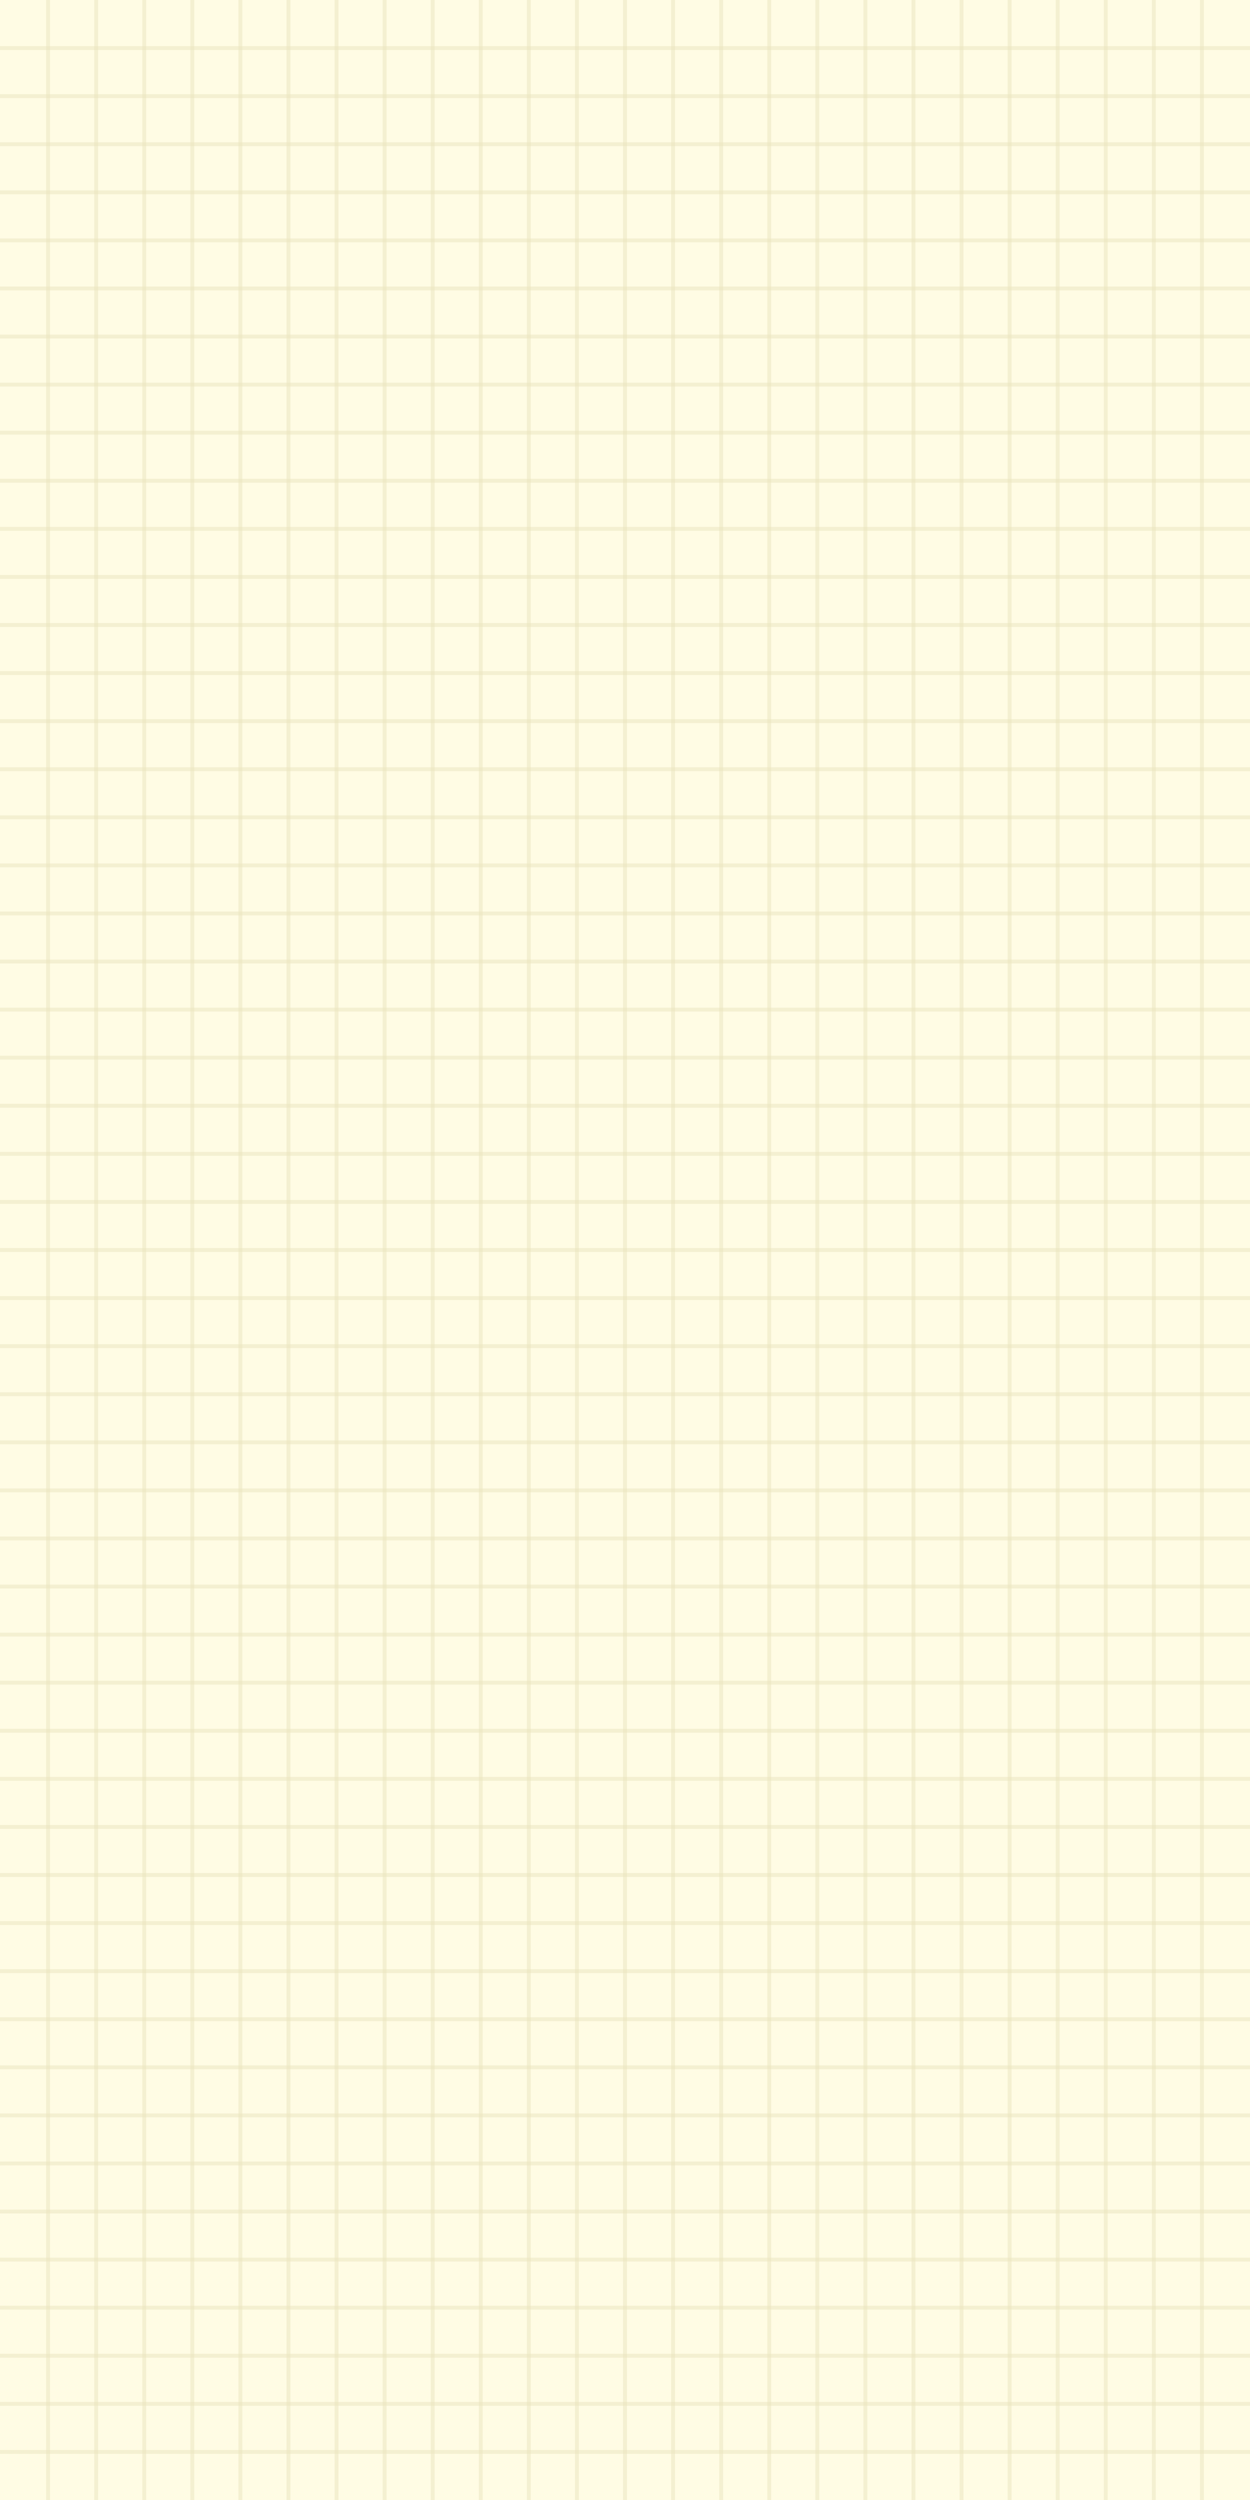 <svg id="그룹_547" data-name="그룹 547" xmlns="http://www.w3.org/2000/svg" xmlns:xlink="http://www.w3.org/1999/xlink" width="960" height="1920" viewBox="0 0 960 1920">
    <defs>
        <clipPath id="clip-path">
            <rect id="사각형_187" data-name="사각형 187" width="960" height="1920" fill="none"/>
        </clipPath>
        <clipPath id="clip-path-3">
            <rect id="사각형_110" data-name="사각형 110" width="3" height="1920" transform="translate(35.423)" fill="none"/>
        </clipPath>
        <clipPath id="clip-path-4">
            <rect id="사각형_111" data-name="사각형 111" width="3" height="1920" transform="translate(109.269)" fill="none"/>
        </clipPath>
        <clipPath id="clip-path-5">
            <rect id="사각형_112" data-name="사각형 112" width="3" height="1920" transform="translate(72.346)" fill="none"/>
        </clipPath>
        <clipPath id="clip-path-6">
            <rect id="사각형_113" data-name="사각형 113" width="3" height="1920" transform="translate(183.115)" fill="none"/>
        </clipPath>
        <clipPath id="clip-path-7">
            <rect id="사각형_114" data-name="사각형 114" width="3" height="1920" transform="translate(146.192)" fill="none"/>
        </clipPath>
        <clipPath id="clip-path-8">
            <rect id="사각형_115" data-name="사각형 115" width="3" height="1920" transform="translate(256.961)" fill="none"/>
        </clipPath>
        <clipPath id="clip-path-9">
            <rect id="사각형_116" data-name="사각형 116" width="3" height="1920" transform="translate(220.038)" fill="none"/>
        </clipPath>
        <clipPath id="clip-path-10">
            <rect id="사각형_117" data-name="사각형 117" width="3" height="1920" transform="translate(330.807)" fill="none"/>
        </clipPath>
        <clipPath id="clip-path-11">
            <rect id="사각형_118" data-name="사각형 118" width="3" height="1920" transform="translate(293.884)" fill="none"/>
        </clipPath>
        <clipPath id="clip-path-12">
            <rect id="사각형_119" data-name="사각형 119" width="3" height="1920" transform="translate(404.654)" fill="none"/>
        </clipPath>
        <clipPath id="clip-path-13">
            <rect id="사각형_120" data-name="사각형 120" width="3" height="1920" transform="translate(367.731)" fill="none"/>
        </clipPath>
        <clipPath id="clip-path-14">
            <rect id="사각형_121" data-name="사각형 121" width="3" height="1920" transform="translate(478.5)" fill="none"/>
        </clipPath>
        <clipPath id="clip-path-15">
            <rect id="사각형_122" data-name="사각형 122" width="3" height="1920" transform="translate(441.577)" fill="none"/>
        </clipPath>
        <clipPath id="clip-path-16">
            <rect id="사각형_123" data-name="사각형 123" width="3" height="1920" transform="translate(552.346)" fill="none"/>
        </clipPath>
        <clipPath id="clip-path-17">
            <rect id="사각형_124" data-name="사각형 124" width="3" height="1920" transform="translate(515.423)" fill="none"/>
        </clipPath>
        <clipPath id="clip-path-18">
            <rect id="사각형_125" data-name="사각형 125" width="3" height="1920" transform="translate(626.192)" fill="none"/>
        </clipPath>
        <clipPath id="clip-path-19">
            <rect id="사각형_126" data-name="사각형 126" width="3" height="1920" transform="translate(589.269)" fill="none"/>
        </clipPath>
        <clipPath id="clip-path-20">
            <rect id="사각형_127" data-name="사각형 127" width="3" height="1920" transform="translate(700.038)" fill="none"/>
        </clipPath>
        <clipPath id="clip-path-21">
            <rect id="사각형_128" data-name="사각형 128" width="3" height="1920" transform="translate(663.115)" fill="none"/>
        </clipPath>
        <clipPath id="clip-path-22">
            <rect id="사각형_129" data-name="사각형 129" width="3" height="1920" transform="translate(773.884)" fill="none"/>
        </clipPath>
        <clipPath id="clip-path-23">
            <rect id="사각형_130" data-name="사각형 130" width="3" height="1920" transform="translate(736.961)" fill="none"/>
        </clipPath>
        <clipPath id="clip-path-24">
            <rect id="사각형_131" data-name="사각형 131" width="3" height="1920" transform="translate(847.731)" fill="none"/>
        </clipPath>
        <clipPath id="clip-path-25">
            <rect id="사각형_132" data-name="사각형 132" width="3" height="1920" transform="translate(810.807)" fill="none"/>
        </clipPath>
        <clipPath id="clip-path-26">
            <rect id="사각형_133" data-name="사각형 133" width="3" height="1920" transform="translate(884.654)" fill="none"/>
        </clipPath>
        <clipPath id="clip-path-27">
            <rect id="사각형_134" data-name="사각형 134" width="3" height="1920" transform="translate(921.577)" fill="none"/>
        </clipPath>
        <clipPath id="clip-path-28">
            <rect id="사각형_135" data-name="사각형 135" width="960" height="3" transform="translate(0 35.42)" fill="none"/>
        </clipPath>
        <clipPath id="clip-path-29">
            <rect id="사각형_136" data-name="사각형 136" width="960" height="3" transform="translate(0 109.27)" fill="none"/>
        </clipPath>
        <clipPath id="clip-path-30">
            <rect id="사각형_137" data-name="사각형 137" width="960" height="3" transform="translate(0 72.35)" fill="none"/>
        </clipPath>
        <clipPath id="clip-path-31">
            <rect id="사각형_138" data-name="사각형 138" width="960" height="3.01" transform="translate(0 183.11)" fill="none"/>
        </clipPath>
        <clipPath id="clip-path-32">
            <rect id="사각형_139" data-name="사각형 139" width="960" height="3" transform="translate(0 146.19)" fill="none"/>
        </clipPath>
        <clipPath id="clip-path-33">
            <rect id="사각형_140" data-name="사각형 140" width="960" height="3" transform="translate(0 256.96)" fill="none"/>
        </clipPath>
        <clipPath id="clip-path-34">
            <rect id="사각형_141" data-name="사각형 141" width="960" height="3" transform="translate(0 220.04)" fill="none"/>
        </clipPath>
        <clipPath id="clip-path-35">
            <rect id="사각형_142" data-name="사각형 142" width="960" height="3" transform="translate(0 330.81)" fill="none"/>
        </clipPath>
        <clipPath id="clip-path-36">
            <rect id="사각형_143" data-name="사각형 143" width="960" height="3" transform="translate(0 293.88)" fill="none"/>
        </clipPath>
        <clipPath id="clip-path-37">
            <rect id="사각형_144" data-name="사각형 144" width="960" height="3" transform="translate(0 404.65)" fill="none"/>
        </clipPath>
        <clipPath id="clip-path-38">
            <rect id="사각형_145" data-name="사각형 145" width="960" height="3" transform="translate(0 367.73)" fill="none"/>
        </clipPath>
        <clipPath id="clip-path-39">
            <rect id="사각형_146" data-name="사각형 146" width="960" height="3" transform="translate(0 478.5)" fill="none"/>
        </clipPath>
        <clipPath id="clip-path-40">
            <rect id="사각형_147" data-name="사각형 147" width="960" height="3" transform="translate(0 441.58)" fill="none"/>
        </clipPath>
        <clipPath id="clip-path-41">
            <rect id="사각형_148" data-name="사각형 148" width="960" height="3" transform="translate(0 552.35)" fill="none"/>
        </clipPath>
        <clipPath id="clip-path-42">
            <rect id="사각형_149" data-name="사각형 149" width="960" height="3" transform="translate(0 515.42)" fill="none"/>
        </clipPath>
        <clipPath id="clip-path-43">
            <rect id="사각형_150" data-name="사각형 150" width="960" height="3" transform="translate(0 626.19)" fill="none"/>
        </clipPath>
        <clipPath id="clip-path-44">
            <rect id="사각형_151" data-name="사각형 151" width="960" height="3" transform="translate(0 589.27)" fill="none"/>
        </clipPath>
        <clipPath id="clip-path-45">
            <rect id="사각형_152" data-name="사각형 152" width="960" height="3" transform="translate(0 700.04)" fill="none"/>
        </clipPath>
        <clipPath id="clip-path-46">
            <rect id="사각형_153" data-name="사각형 153" width="960" height="3.01" transform="translate(0 663.11)" fill="none"/>
        </clipPath>
        <clipPath id="clip-path-47">
            <rect id="사각형_154" data-name="사각형 154" width="960" height="3" transform="translate(0 773.88)" fill="none"/>
        </clipPath>
        <clipPath id="clip-path-48">
            <rect id="사각형_155" data-name="사각형 155" width="960" height="3" transform="translate(0 736.96)" fill="none"/>
        </clipPath>
        <clipPath id="clip-path-49">
            <rect id="사각형_156" data-name="사각형 156" width="960" height="3" transform="translate(0 847.73)" fill="none"/>
        </clipPath>
        <clipPath id="clip-path-50">
            <rect id="사각형_157" data-name="사각형 157" width="960" height="3" transform="translate(0 810.81)" fill="none"/>
        </clipPath>
        <clipPath id="clip-path-51">
            <rect id="사각형_158" data-name="사각형 158" width="960" height="3" transform="translate(0 884.65)" fill="none"/>
        </clipPath>
        <clipPath id="clip-path-52">
            <rect id="사각형_159" data-name="사각형 159" width="960" height="3.001" transform="translate(0 958.499)" fill="none"/>
        </clipPath>
        <clipPath id="clip-path-53">
            <rect id="사각형_160" data-name="사각형 160" width="960" height="3.001" transform="translate(0 921.576)" fill="none"/>
        </clipPath>
        <clipPath id="clip-path-54">
            <rect id="사각형_161" data-name="사각형 161" width="960" height="3.001" transform="translate(0 1032.345)" fill="none"/>
        </clipPath>
        <clipPath id="clip-path-55">
            <rect id="사각형_162" data-name="사각형 162" width="960" height="3.001" transform="translate(0 995.422)" fill="none"/>
        </clipPath>
        <clipPath id="clip-path-56">
            <rect id="사각형_163" data-name="사각형 163" width="960" height="3" transform="translate(0 1106.192)" fill="none"/>
        </clipPath>
        <clipPath id="clip-path-57">
            <rect id="사각형_164" data-name="사각형 164" width="960" height="3.001" transform="translate(0 1069.268)" fill="none"/>
        </clipPath>
        <clipPath id="clip-path-58">
            <rect id="사각형_165" data-name="사각형 165" width="960" height="3" transform="translate(0 1180.038)" fill="none"/>
        </clipPath>
        <clipPath id="clip-path-59">
            <rect id="사각형_166" data-name="사각형 166" width="960" height="3" transform="translate(0 1143.115)" fill="none"/>
        </clipPath>
        <clipPath id="clip-path-60">
            <rect id="사각형_167" data-name="사각형 167" width="960" height="3" transform="translate(0 1253.884)" fill="none"/>
        </clipPath>
        <clipPath id="clip-path-61">
            <rect id="사각형_168" data-name="사각형 168" width="960" height="3" transform="translate(0 1216.961)" fill="none"/>
        </clipPath>
        <clipPath id="clip-path-62">
            <rect id="사각형_169" data-name="사각형 169" width="960" height="3.001" transform="translate(0 1327.73)" fill="none"/>
        </clipPath>
        <clipPath id="clip-path-63">
            <rect id="사각형_170" data-name="사각형 170" width="960" height="3.001" transform="translate(0 1290.807)" fill="none"/>
        </clipPath>
        <clipPath id="clip-path-64">
            <rect id="사각형_171" data-name="사각형 171" width="960" height="3.001" transform="translate(0 1401.576)" fill="none"/>
        </clipPath>
        <clipPath id="clip-path-65">
            <rect id="사각형_172" data-name="사각형 172" width="960" height="3.001" transform="translate(0 1364.653)" fill="none"/>
        </clipPath>
        <clipPath id="clip-path-66">
            <rect id="사각형_173" data-name="사각형 173" width="960" height="3.001" transform="translate(0 1475.422)" fill="none"/>
        </clipPath>
        <clipPath id="clip-path-67">
            <rect id="사각형_174" data-name="사각형 174" width="960" height="3.001" transform="translate(0 1438.499)" fill="none"/>
        </clipPath>
        <clipPath id="clip-path-68">
            <rect id="사각형_175" data-name="사각형 175" width="960" height="3.001" transform="translate(0 1549.268)" fill="none"/>
        </clipPath>
        <clipPath id="clip-path-69">
            <rect id="사각형_176" data-name="사각형 176" width="960" height="3.001" transform="translate(0 1512.345)" fill="none"/>
        </clipPath>
        <clipPath id="clip-path-70">
            <rect id="사각형_177" data-name="사각형 177" width="960" height="3" transform="translate(0 1623.115)" fill="none"/>
        </clipPath>
        <clipPath id="clip-path-71">
            <rect id="사각형_178" data-name="사각형 178" width="960" height="3" transform="translate(0 1586.192)" fill="none"/>
        </clipPath>
        <clipPath id="clip-path-72">
            <rect id="사각형_179" data-name="사각형 179" width="960" height="3" transform="translate(0 1696.961)" fill="none"/>
        </clipPath>
        <clipPath id="clip-path-73">
            <rect id="사각형_180" data-name="사각형 180" width="960" height="3" transform="translate(0 1660.038)" fill="none"/>
        </clipPath>
        <clipPath id="clip-path-74">
            <rect id="사각형_181" data-name="사각형 181" width="960" height="3.001" transform="translate(0 1770.807)" fill="none"/>
        </clipPath>
        <clipPath id="clip-path-75">
            <rect id="사각형_182" data-name="사각형 182" width="960" height="3" transform="translate(0 1733.884)" fill="none"/>
        </clipPath>
        <clipPath id="clip-path-76">
            <rect id="사각형_183" data-name="사각형 183" width="960" height="3.001" transform="translate(0 1844.653)" fill="none"/>
        </clipPath>
        <clipPath id="clip-path-77">
            <rect id="사각형_184" data-name="사각형 184" width="960" height="3.001" transform="translate(0 1807.73)" fill="none"/>
        </clipPath>
        <clipPath id="clip-path-78">
            <rect id="사각형_185" data-name="사각형 185" width="960" height="3.001" transform="translate(0 1881.576)" fill="none"/>
        </clipPath>
    </defs>
    <rect id="사각형_25" data-name="사각형 25" width="960" height="1920" fill="#fffce4"/>
    <g id="그룹_523" data-name="그룹 523">
        <g id="그룹_522" data-name="그룹 522" clip-path="url(#clip-path)">
            <g id="그룹_521" data-name="그룹 521">
                <g id="그룹_520" data-name="그룹 520" clip-path="url(#clip-path)">
                    <g id="그룹_294" data-name="그룹 294" opacity="0.5">
                        <g id="그룹_293" data-name="그룹 293">
                            <g id="그룹_292" data-name="그룹 292" clip-path="url(#clip-path-3)">
                                <line id="선_77" data-name="선 77" y2="1920" transform="translate(36.923)" fill="none" stroke="#eae4be" stroke-width="3"/>
                            </g>
                        </g>
                    </g>
                    <g id="그룹_297" data-name="그룹 297" opacity="0.5">
                        <g id="그룹_296" data-name="그룹 296">
                            <g id="그룹_295" data-name="그룹 295" clip-path="url(#clip-path-4)">
                                <line id="선_78" data-name="선 78" y2="1920" transform="translate(110.769)" fill="none" stroke="#eae4be" stroke-width="3"/>
                            </g>
                        </g>
                    </g>
                    <g id="그룹_300" data-name="그룹 300" opacity="0.5">
                        <g id="그룹_299" data-name="그룹 299">
                            <g id="그룹_298" data-name="그룹 298" clip-path="url(#clip-path-5)">
                                <line id="선_79" data-name="선 79" y2="1920" transform="translate(73.846)" fill="none" stroke="#eae4be" stroke-width="3"/>
                            </g>
                        </g>
                    </g>
                    <g id="그룹_303" data-name="그룹 303" opacity="0.5">
                        <g id="그룹_302" data-name="그룹 302">
                            <g id="그룹_301" data-name="그룹 301" clip-path="url(#clip-path-6)">
                                <line id="선_80" data-name="선 80" y2="1920" transform="translate(184.615)" fill="none" stroke="#eae4be" stroke-width="3"/>
                            </g>
                        </g>
                    </g>
                    <g id="그룹_306" data-name="그룹 306" opacity="0.5">
                        <g id="그룹_305" data-name="그룹 305">
                            <g id="그룹_304" data-name="그룹 304" clip-path="url(#clip-path-7)">
                                <line id="선_81" data-name="선 81" y2="1920" transform="translate(147.692)" fill="none" stroke="#eae4be" stroke-width="3"/>
                            </g>
                        </g>
                    </g>
                    <g id="그룹_309" data-name="그룹 309" opacity="0.5">
                        <g id="그룹_308" data-name="그룹 308">
                            <g id="그룹_307" data-name="그룹 307" clip-path="url(#clip-path-8)">
                                <line id="선_82" data-name="선 82" y2="1920" transform="translate(258.461)" fill="none" stroke="#eae4be" stroke-width="3"/>
                            </g>
                        </g>
                    </g>
                    <g id="그룹_312" data-name="그룹 312" opacity="0.5">
                        <g id="그룹_311" data-name="그룹 311">
                            <g id="그룹_310" data-name="그룹 310" clip-path="url(#clip-path-9)">
                                <line id="선_83" data-name="선 83" y2="1920" transform="translate(221.538)" fill="none" stroke="#eae4be" stroke-width="3"/>
                            </g>
                        </g>
                    </g>
                    <g id="그룹_315" data-name="그룹 315" opacity="0.5">
                        <g id="그룹_314" data-name="그룹 314">
                            <g id="그룹_313" data-name="그룹 313" clip-path="url(#clip-path-10)">
                                <line id="선_84" data-name="선 84" y2="1920" transform="translate(332.307)" fill="none" stroke="#eae4be" stroke-width="3"/>
                            </g>
                        </g>
                    </g>
                    <g id="그룹_318" data-name="그룹 318" opacity="0.5">
                        <g id="그룹_317" data-name="그룹 317">
                            <g id="그룹_316" data-name="그룹 316" clip-path="url(#clip-path-11)">
                                <line id="선_85" data-name="선 85" y2="1920" transform="translate(295.384)" fill="none" stroke="#eae4be" stroke-width="3"/>
                            </g>
                        </g>
                    </g>
                    <g id="그룹_321" data-name="그룹 321" opacity="0.5">
                        <g id="그룹_320" data-name="그룹 320">
                            <g id="그룹_319" data-name="그룹 319" clip-path="url(#clip-path-12)">
                                <line id="선_86" data-name="선 86" y2="1920" transform="translate(406.154)" fill="none" stroke="#eae4be" stroke-width="3"/>
                            </g>
                        </g>
                    </g>
                    <g id="그룹_324" data-name="그룹 324" opacity="0.5">
                        <g id="그룹_323" data-name="그룹 323">
                            <g id="그룹_322" data-name="그룹 322" clip-path="url(#clip-path-13)">
                                <line id="선_87" data-name="선 87" y2="1920" transform="translate(369.231)" fill="none" stroke="#eae4be" stroke-width="3"/>
                            </g>
                        </g>
                    </g>
                    <g id="그룹_327" data-name="그룹 327" opacity="0.5">
                        <g id="그룹_326" data-name="그룹 326">
                            <g id="그룹_325" data-name="그룹 325" clip-path="url(#clip-path-14)">
                                <line id="선_88" data-name="선 88" y2="1920" transform="translate(480)" fill="none" stroke="#eae4be" stroke-width="3"/>
                            </g>
                        </g>
                    </g>
                    <g id="그룹_330" data-name="그룹 330" opacity="0.5">
                        <g id="그룹_329" data-name="그룹 329">
                            <g id="그룹_328" data-name="그룹 328" clip-path="url(#clip-path-15)">
                                <line id="선_89" data-name="선 89" y2="1920" transform="translate(443.077)" fill="none" stroke="#eae4be" stroke-width="3"/>
                            </g>
                        </g>
                    </g>
                    <g id="그룹_333" data-name="그룹 333" opacity="0.5">
                        <g id="그룹_332" data-name="그룹 332">
                            <g id="그룹_331" data-name="그룹 331" clip-path="url(#clip-path-16)">
                                <line id="선_90" data-name="선 90" y2="1920" transform="translate(553.846)" fill="none" stroke="#eae4be" stroke-width="3"/>
                            </g>
                        </g>
                    </g>
                    <g id="그룹_336" data-name="그룹 336" opacity="0.5">
                        <g id="그룹_335" data-name="그룹 335">
                            <g id="그룹_334" data-name="그룹 334" clip-path="url(#clip-path-17)">
                                <line id="선_91" data-name="선 91" y2="1920" transform="translate(516.923)" fill="none" stroke="#eae4be" stroke-width="3"/>
                            </g>
                        </g>
                    </g>
                    <g id="그룹_339" data-name="그룹 339" opacity="0.5">
                        <g id="그룹_338" data-name="그룹 338">
                            <g id="그룹_337" data-name="그룹 337" clip-path="url(#clip-path-18)">
                                <line id="선_92" data-name="선 92" y2="1920" transform="translate(627.692)" fill="none" stroke="#eae4be" stroke-width="3"/>
                            </g>
                        </g>
                    </g>
                    <g id="그룹_342" data-name="그룹 342" opacity="0.5">
                        <g id="그룹_341" data-name="그룹 341">
                            <g id="그룹_340" data-name="그룹 340" clip-path="url(#clip-path-19)">
                                <line id="선_93" data-name="선 93" y2="1920" transform="translate(590.769)" fill="none" stroke="#eae4be" stroke-width="3"/>
                            </g>
                        </g>
                    </g>
                    <g id="그룹_345" data-name="그룹 345" opacity="0.5">
                        <g id="그룹_344" data-name="그룹 344">
                            <g id="그룹_343" data-name="그룹 343" clip-path="url(#clip-path-20)">
                                <line id="선_94" data-name="선 94" y2="1920" transform="translate(701.538)" fill="none" stroke="#eae4be" stroke-width="3"/>
                            </g>
                        </g>
                    </g>
                    <g id="그룹_348" data-name="그룹 348" opacity="0.5">
                        <g id="그룹_347" data-name="그룹 347">
                            <g id="그룹_346" data-name="그룹 346" clip-path="url(#clip-path-21)">
                                <line id="선_95" data-name="선 95" y2="1920" transform="translate(664.615)" fill="none" stroke="#eae4be" stroke-width="3"/>
                            </g>
                        </g>
                    </g>
                    <g id="그룹_351" data-name="그룹 351" opacity="0.5">
                        <g id="그룹_350" data-name="그룹 350">
                            <g id="그룹_349" data-name="그룹 349" clip-path="url(#clip-path-22)">
                                <line id="선_96" data-name="선 96" y2="1920" transform="translate(775.384)" fill="none" stroke="#eae4be" stroke-width="3"/>
                            </g>
                        </g>
                    </g>
                    <g id="그룹_354" data-name="그룹 354" opacity="0.5">
                        <g id="그룹_353" data-name="그룹 353">
                            <g id="그룹_352" data-name="그룹 352" clip-path="url(#clip-path-23)">
                                <line id="선_97" data-name="선 97" y2="1920" transform="translate(738.461)" fill="none" stroke="#eae4be" stroke-width="3"/>
                            </g>
                        </g>
                    </g>
                    <g id="그룹_357" data-name="그룹 357" opacity="0.5">
                        <g id="그룹_356" data-name="그룹 356">
                            <g id="그룹_355" data-name="그룹 355" clip-path="url(#clip-path-24)">
                                <line id="선_98" data-name="선 98" y2="1920" transform="translate(849.231)" fill="none" stroke="#eae4be" stroke-width="3"/>
                            </g>
                        </g>
                    </g>
                    <g id="그룹_360" data-name="그룹 360" opacity="0.5">
                        <g id="그룹_359" data-name="그룹 359">
                            <g id="그룹_358" data-name="그룹 358" clip-path="url(#clip-path-25)">
                                <line id="선_99" data-name="선 99" y2="1920" transform="translate(812.307)" fill="none" stroke="#eae4be" stroke-width="3"/>
                            </g>
                        </g>
                    </g>
                    <g id="그룹_363" data-name="그룹 363" opacity="0.5">
                        <g id="그룹_362" data-name="그룹 362">
                            <g id="그룹_361" data-name="그룹 361" clip-path="url(#clip-path-26)">
                                <line id="선_100" data-name="선 100" y2="1920" transform="translate(886.154)" fill="none" stroke="#eae4be" stroke-width="3"/>
                            </g>
                        </g>
                    </g>
                    <g id="그룹_366" data-name="그룹 366" opacity="0.5">
                        <g id="그룹_365" data-name="그룹 365">
                            <g id="그룹_364" data-name="그룹 364" clip-path="url(#clip-path-27)">
                                <line id="선_101" data-name="선 101" y2="1920" transform="translate(923.077)" fill="none" stroke="#eae4be" stroke-width="3"/>
                            </g>
                        </g>
                    </g>
                    <g id="그룹_369" data-name="그룹 369" opacity="0.5">
                        <g id="그룹_368" data-name="그룹 368">
                            <g id="그룹_367" data-name="그룹 367" clip-path="url(#clip-path-28)">
                                <line id="선_102" data-name="선 102" x1="960" y1="0.001" transform="translate(0 36.922)" fill="none" stroke="#eae4be" stroke-width="3"/>
                            </g>
                        </g>
                    </g>
                    <g id="그룹_372" data-name="그룹 372" opacity="0.5">
                        <g id="그룹_371" data-name="그룹 371">
                            <g id="그룹_370" data-name="그룹 370" clip-path="url(#clip-path-29)">
                                <line id="선_103" data-name="선 103" x1="960" y1="0.001" transform="translate(0 110.768)" fill="none" stroke="#eae4be" stroke-width="3"/>
                            </g>
                        </g>
                    </g>
                    <g id="그룹_375" data-name="그룹 375" opacity="0.5">
                        <g id="그룹_374" data-name="그룹 374">
                            <g id="그룹_373" data-name="그룹 373" clip-path="url(#clip-path-30)">
                                <line id="선_104" data-name="선 104" x1="960" y1="0.001" transform="translate(0 73.845)" fill="none" stroke="#eae4be" stroke-width="3"/>
                            </g>
                        </g>
                    </g>
                    <g id="그룹_378" data-name="그룹 378" opacity="0.5">
                        <g id="그룹_377" data-name="그룹 377">
                            <g id="그룹_376" data-name="그룹 376" clip-path="url(#clip-path-31)">
                                <line id="선_105" data-name="선 105" x1="960" y1="0.001" transform="translate(0 184.614)" fill="none" stroke="#eae4be" stroke-width="3"/>
                            </g>
                        </g>
                    </g>
                    <g id="그룹_381" data-name="그룹 381" opacity="0.5">
                        <g id="그룹_380" data-name="그룹 380">
                            <g id="그룹_379" data-name="그룹 379" clip-path="url(#clip-path-32)">
                                <line id="선_106" data-name="선 106" x1="960" y1="0.001" transform="translate(0 147.691)" fill="none" stroke="#eae4be" stroke-width="3"/>
                            </g>
                        </g>
                    </g>
                    <g id="그룹_384" data-name="그룹 384" opacity="0.5">
                        <g id="그룹_383" data-name="그룹 383">
                            <g id="그룹_382" data-name="그룹 382" clip-path="url(#clip-path-33)">
                                <line id="선_107" data-name="선 107" x1="960" y1="0.001" transform="translate(0 258.46)" fill="none" stroke="#eae4be" stroke-width="3"/>
                            </g>
                        </g>
                    </g>
                    <g id="그룹_387" data-name="그룹 387" opacity="0.5">
                        <g id="그룹_386" data-name="그룹 386">
                            <g id="그룹_385" data-name="그룹 385" clip-path="url(#clip-path-34)">
                                <line id="선_108" data-name="선 108" x1="960" y1="0.001" transform="translate(0 221.537)" fill="none" stroke="#eae4be" stroke-width="3"/>
                            </g>
                        </g>
                    </g>
                    <g id="그룹_390" data-name="그룹 390" opacity="0.5">
                        <g id="그룹_389" data-name="그룹 389">
                            <g id="그룹_388" data-name="그룹 388" clip-path="url(#clip-path-35)">
                                <line id="선_109" data-name="선 109" x1="960" y1="0.001" transform="translate(0 332.307)" fill="none" stroke="#eae4be" stroke-width="3"/>
                            </g>
                        </g>
                    </g>
                    <g id="그룹_393" data-name="그룹 393" opacity="0.5">
                        <g id="그룹_392" data-name="그룹 392">
                            <g id="그룹_391" data-name="그룹 391" clip-path="url(#clip-path-36)">
                                <line id="선_110" data-name="선 110" x1="960" y1="0.001" transform="translate(0 295.384)" fill="none" stroke="#eae4be" stroke-width="3"/>
                            </g>
                        </g>
                    </g>
                    <g id="그룹_396" data-name="그룹 396" opacity="0.5">
                        <g id="그룹_395" data-name="그룹 395">
                            <g id="그룹_394" data-name="그룹 394" clip-path="url(#clip-path-37)">
                                <line id="선_111" data-name="선 111" x1="960" y1="0.001" transform="translate(0 406.153)" fill="none" stroke="#eae4be" stroke-width="3"/>
                            </g>
                        </g>
                    </g>
                    <g id="그룹_399" data-name="그룹 399" opacity="0.5">
                        <g id="그룹_398" data-name="그룹 398">
                            <g id="그룹_397" data-name="그룹 397" clip-path="url(#clip-path-38)">
                                <line id="선_112" data-name="선 112" x1="960" y1="0.001" transform="translate(0 369.23)" fill="none" stroke="#eae4be" stroke-width="3"/>
                            </g>
                        </g>
                    </g>
                    <g id="그룹_402" data-name="그룹 402" opacity="0.5">
                        <g id="그룹_401" data-name="그룹 401">
                            <g id="그룹_400" data-name="그룹 400" clip-path="url(#clip-path-39)">
                                <line id="선_113" data-name="선 113" x1="960" y1="0.001" transform="translate(0 479.999)" fill="none" stroke="#eae4be" stroke-width="3"/>
                            </g>
                        </g>
                    </g>
                    <g id="그룹_405" data-name="그룹 405" opacity="0.5">
                        <g id="그룹_404" data-name="그룹 404">
                            <g id="그룹_403" data-name="그룹 403" clip-path="url(#clip-path-40)">
                                <line id="선_114" data-name="선 114" x1="960" y1="0.001" transform="translate(0 443.076)" fill="none" stroke="#eae4be" stroke-width="3"/>
                            </g>
                        </g>
                    </g>
                    <g id="그룹_408" data-name="그룹 408" opacity="0.5">
                        <g id="그룹_407" data-name="그룹 407">
                            <g id="그룹_406" data-name="그룹 406" clip-path="url(#clip-path-41)">
                                <line id="선_115" data-name="선 115" x1="960" y1="0.001" transform="translate(0 553.845)" fill="none" stroke="#eae4be" stroke-width="3"/>
                            </g>
                        </g>
                    </g>
                    <g id="그룹_411" data-name="그룹 411" opacity="0.5">
                        <g id="그룹_410" data-name="그룹 410">
                            <g id="그룹_409" data-name="그룹 409" clip-path="url(#clip-path-42)">
                                <line id="선_116" data-name="선 116" x1="960" y1="0.001" transform="translate(0 516.922)" fill="none" stroke="#eae4be" stroke-width="3"/>
                            </g>
                        </g>
                    </g>
                    <g id="그룹_414" data-name="그룹 414" opacity="0.5">
                        <g id="그룹_413" data-name="그룹 413">
                            <g id="그룹_412" data-name="그룹 412" clip-path="url(#clip-path-43)">
                                <line id="선_117" data-name="선 117" x1="960" y1="0.001" transform="translate(0 627.691)" fill="none" stroke="#eae4be" stroke-width="3"/>
                            </g>
                        </g>
                    </g>
                    <g id="그룹_417" data-name="그룹 417" opacity="0.5">
                        <g id="그룹_416" data-name="그룹 416">
                            <g id="그룹_415" data-name="그룹 415" clip-path="url(#clip-path-44)">
                                <line id="선_118" data-name="선 118" x1="960" y1="0.001" transform="translate(0 590.768)" fill="none" stroke="#eae4be" stroke-width="3"/>
                            </g>
                        </g>
                    </g>
                    <g id="그룹_420" data-name="그룹 420" opacity="0.5">
                        <g id="그룹_419" data-name="그룹 419">
                            <g id="그룹_418" data-name="그룹 418" clip-path="url(#clip-path-45)">
                                <line id="선_119" data-name="선 119" x1="960" y1="0.001" transform="translate(0 701.537)" fill="none" stroke="#eae4be" stroke-width="3"/>
                            </g>
                        </g>
                    </g>
                    <g id="그룹_423" data-name="그룹 423" opacity="0.5">
                        <g id="그룹_422" data-name="그룹 422">
                            <g id="그룹_421" data-name="그룹 421" clip-path="url(#clip-path-46)">
                                <line id="선_120" data-name="선 120" x1="960" y1="0.001" transform="translate(0 664.614)" fill="none" stroke="#eae4be" stroke-width="3"/>
                            </g>
                        </g>
                    </g>
                    <g id="그룹_426" data-name="그룹 426" opacity="0.5">
                        <g id="그룹_425" data-name="그룹 425">
                            <g id="그룹_424" data-name="그룹 424" clip-path="url(#clip-path-47)">
                                <line id="선_121" data-name="선 121" x1="960" y1="0.001" transform="translate(0 775.384)" fill="none" stroke="#eae4be" stroke-width="3"/>
                            </g>
                        </g>
                    </g>
                    <g id="그룹_429" data-name="그룹 429" opacity="0.5">
                        <g id="그룹_428" data-name="그룹 428">
                            <g id="그룹_427" data-name="그룹 427" clip-path="url(#clip-path-48)">
                                <line id="선_122" data-name="선 122" x1="960" y1="0.001" transform="translate(0 738.46)" fill="none" stroke="#eae4be" stroke-width="3"/>
                            </g>
                        </g>
                    </g>
                    <g id="그룹_432" data-name="그룹 432" opacity="0.5">
                        <g id="그룹_431" data-name="그룹 431">
                            <g id="그룹_430" data-name="그룹 430" clip-path="url(#clip-path-49)">
                                <line id="선_123" data-name="선 123" x1="960" y1="0.001" transform="translate(0 849.23)" fill="none" stroke="#eae4be" stroke-width="3"/>
                            </g>
                        </g>
                    </g>
                    <g id="그룹_435" data-name="그룹 435" opacity="0.5">
                        <g id="그룹_434" data-name="그룹 434">
                            <g id="그룹_433" data-name="그룹 433" clip-path="url(#clip-path-50)">
                                <line id="선_124" data-name="선 124" x1="960" y1="0.001" transform="translate(0 812.307)" fill="none" stroke="#eae4be" stroke-width="3"/>
                            </g>
                        </g>
                    </g>
                    <g id="그룹_438" data-name="그룹 438" opacity="0.5">
                        <g id="그룹_437" data-name="그룹 437">
                            <g id="그룹_436" data-name="그룹 436" clip-path="url(#clip-path-51)">
                                <line id="선_125" data-name="선 125" x1="960" y1="0.001" transform="translate(0 886.153)" fill="none" stroke="#eae4be" stroke-width="3"/>
                            </g>
                        </g>
                    </g>
                    <g id="그룹_441" data-name="그룹 441" opacity="0.5">
                        <g id="그룹_440" data-name="그룹 440">
                            <g id="그룹_439" data-name="그룹 439" clip-path="url(#clip-path-52)">
                                <line id="선_126" data-name="선 126" x1="960" y1="0.001" transform="translate(0 959.999)" fill="none" stroke="#eae4be" stroke-width="3"/>
                            </g>
                        </g>
                    </g>
                    <g id="그룹_444" data-name="그룹 444" opacity="0.5">
                        <g id="그룹_443" data-name="그룹 443">
                            <g id="그룹_442" data-name="그룹 442" clip-path="url(#clip-path-53)">
                                <line id="선_127" data-name="선 127" x1="960" y1="0.001" transform="translate(0 923.076)" fill="none" stroke="#eae4be" stroke-width="3"/>
                            </g>
                        </g>
                    </g>
                    <g id="그룹_447" data-name="그룹 447" opacity="0.5">
                        <g id="그룹_446" data-name="그룹 446">
                            <g id="그룹_445" data-name="그룹 445" clip-path="url(#clip-path-54)">
                                <line id="선_128" data-name="선 128" x1="960" y1="0.001" transform="translate(0 1033.845)" fill="none" stroke="#eae4be" stroke-width="3"/>
                            </g>
                        </g>
                    </g>
                    <g id="그룹_450" data-name="그룹 450" opacity="0.5">
                        <g id="그룹_449" data-name="그룹 449">
                            <g id="그룹_448" data-name="그룹 448" clip-path="url(#clip-path-55)">
                                <line id="선_129" data-name="선 129" x1="960" y1="0.001" transform="translate(0 996.922)" fill="none" stroke="#eae4be" stroke-width="3"/>
                            </g>
                        </g>
                    </g>
                    <g id="그룹_453" data-name="그룹 453" opacity="0.5">
                        <g id="그룹_452" data-name="그룹 452">
                            <g id="그룹_451" data-name="그룹 451" clip-path="url(#clip-path-56)">
                                <line id="선_130" data-name="선 130" x1="960" y1="0.001" transform="translate(0 1107.691)" fill="none" stroke="#eae4be" stroke-width="3"/>
                            </g>
                        </g>
                    </g>
                    <g id="그룹_456" data-name="그룹 456" opacity="0.5">
                        <g id="그룹_455" data-name="그룹 455">
                            <g id="그룹_454" data-name="그룹 454" clip-path="url(#clip-path-57)">
                                <line id="선_131" data-name="선 131" x1="960" y1="0.001" transform="translate(0 1070.768)" fill="none" stroke="#eae4be" stroke-width="3"/>
                            </g>
                        </g>
                    </g>
                    <g id="그룹_459" data-name="그룹 459" opacity="0.5">
                        <g id="그룹_458" data-name="그룹 458">
                            <g id="그룹_457" data-name="그룹 457" clip-path="url(#clip-path-58)">
                                <line id="선_132" data-name="선 132" x1="960" y1="0.001" transform="translate(0 1181.537)" fill="none" stroke="#eae4be" stroke-width="3"/>
                            </g>
                        </g>
                    </g>
                    <g id="그룹_462" data-name="그룹 462" opacity="0.5">
                        <g id="그룹_461" data-name="그룹 461">
                            <g id="그룹_460" data-name="그룹 460" clip-path="url(#clip-path-59)">
                                <line id="선_133" data-name="선 133" x1="960" y1="0.001" transform="translate(0 1144.614)" fill="none" stroke="#eae4be" stroke-width="3"/>
                            </g>
                        </g>
                    </g>
                    <g id="그룹_465" data-name="그룹 465" opacity="0.5">
                        <g id="그룹_464" data-name="그룹 464">
                            <g id="그룹_463" data-name="그룹 463" clip-path="url(#clip-path-60)">
                                <line id="선_134" data-name="선 134" x1="960" y1="0.001" transform="translate(0 1255.384)" fill="none" stroke="#eae4be" stroke-width="3"/>
                            </g>
                        </g>
                    </g>
                    <g id="그룹_468" data-name="그룹 468" opacity="0.5">
                        <g id="그룹_467" data-name="그룹 467">
                            <g id="그룹_466" data-name="그룹 466" clip-path="url(#clip-path-61)">
                                <line id="선_135" data-name="선 135" x1="960" y1="0.001" transform="translate(0 1218.46)" fill="none" stroke="#eae4be" stroke-width="3"/>
                            </g>
                        </g>
                    </g>
                    <g id="그룹_471" data-name="그룹 471" opacity="0.5">
                        <g id="그룹_470" data-name="그룹 470">
                            <g id="그룹_469" data-name="그룹 469" clip-path="url(#clip-path-62)">
                                <line id="선_136" data-name="선 136" x1="960" y1="0.001" transform="translate(0 1329.23)" fill="none" stroke="#eae4be" stroke-width="3"/>
                            </g>
                        </g>
                    </g>
                    <g id="그룹_474" data-name="그룹 474" opacity="0.5">
                        <g id="그룹_473" data-name="그룹 473">
                            <g id="그룹_472" data-name="그룹 472" clip-path="url(#clip-path-63)">
                                <line id="선_137" data-name="선 137" x1="960" y1="0.001" transform="translate(0 1292.307)" fill="none" stroke="#eae4be" stroke-width="3"/>
                            </g>
                        </g>
                    </g>
                    <g id="그룹_477" data-name="그룹 477" opacity="0.5">
                        <g id="그룹_476" data-name="그룹 476">
                            <g id="그룹_475" data-name="그룹 475" clip-path="url(#clip-path-64)">
                                <line id="선_138" data-name="선 138" x1="960" y1="0.001" transform="translate(0 1403.076)" fill="none" stroke="#eae4be" stroke-width="3"/>
                            </g>
                        </g>
                    </g>
                    <g id="그룹_480" data-name="그룹 480" opacity="0.5">
                        <g id="그룹_479" data-name="그룹 479">
                            <g id="그룹_478" data-name="그룹 478" clip-path="url(#clip-path-65)">
                                <line id="선_139" data-name="선 139" x1="960" y1="0.001" transform="translate(0 1366.153)" fill="none" stroke="#eae4be" stroke-width="3"/>
                            </g>
                        </g>
                    </g>
                    <g id="그룹_483" data-name="그룹 483" opacity="0.5">
                        <g id="그룹_482" data-name="그룹 482">
                            <g id="그룹_481" data-name="그룹 481" clip-path="url(#clip-path-66)">
                                <line id="선_140" data-name="선 140" x1="960" y1="0.001" transform="translate(0 1476.922)" fill="none" stroke="#eae4be" stroke-width="3"/>
                            </g>
                        </g>
                    </g>
                    <g id="그룹_486" data-name="그룹 486" opacity="0.5">
                        <g id="그룹_485" data-name="그룹 485">
                            <g id="그룹_484" data-name="그룹 484" clip-path="url(#clip-path-67)">
                                <line id="선_141" data-name="선 141" x1="960" y1="0.001" transform="translate(0 1439.999)" fill="none" stroke="#eae4be" stroke-width="3"/>
                            </g>
                        </g>
                    </g>
                    <g id="그룹_489" data-name="그룹 489" opacity="0.5">
                        <g id="그룹_488" data-name="그룹 488">
                            <g id="그룹_487" data-name="그룹 487" clip-path="url(#clip-path-68)">
                                <line id="선_142" data-name="선 142" x1="960" y1="0.001" transform="translate(0 1550.768)" fill="none" stroke="#eae4be" stroke-width="3"/>
                            </g>
                        </g>
                    </g>
                    <g id="그룹_492" data-name="그룹 492" opacity="0.5">
                        <g id="그룹_491" data-name="그룹 491">
                            <g id="그룹_490" data-name="그룹 490" clip-path="url(#clip-path-69)">
                                <line id="선_143" data-name="선 143" x1="960" y1="0.001" transform="translate(0 1513.845)" fill="none" stroke="#eae4be" stroke-width="3"/>
                            </g>
                        </g>
                    </g>
                    <g id="그룹_495" data-name="그룹 495" opacity="0.5">
                        <g id="그룹_494" data-name="그룹 494">
                            <g id="그룹_493" data-name="그룹 493" clip-path="url(#clip-path-70)">
                                <line id="선_144" data-name="선 144" x1="960" y1="0.001" transform="translate(0 1624.614)" fill="none" stroke="#eae4be" stroke-width="3"/>
                            </g>
                        </g>
                    </g>
                    <g id="그룹_498" data-name="그룹 498" opacity="0.5">
                        <g id="그룹_497" data-name="그룹 497">
                            <g id="그룹_496" data-name="그룹 496" clip-path="url(#clip-path-71)">
                                <line id="선_145" data-name="선 145" x1="960" y1="0.001" transform="translate(0 1587.691)" fill="none" stroke="#eae4be" stroke-width="3"/>
                            </g>
                        </g>
                    </g>
                    <g id="그룹_501" data-name="그룹 501" opacity="0.5">
                        <g id="그룹_500" data-name="그룹 500">
                            <g id="그룹_499" data-name="그룹 499" clip-path="url(#clip-path-72)">
                                <line id="선_146" data-name="선 146" x1="960" y1="0.001" transform="translate(0 1698.46)" fill="none" stroke="#eae4be" stroke-width="3"/>
                            </g>
                        </g>
                    </g>
                    <g id="그룹_504" data-name="그룹 504" opacity="0.5">
                        <g id="그룹_503" data-name="그룹 503">
                            <g id="그룹_502" data-name="그룹 502" clip-path="url(#clip-path-73)">
                                <line id="선_147" data-name="선 147" x1="960" y1="0.001" transform="translate(0 1661.537)" fill="none" stroke="#eae4be" stroke-width="3"/>
                            </g>
                        </g>
                    </g>
                    <g id="그룹_507" data-name="그룹 507" opacity="0.5">
                        <g id="그룹_506" data-name="그룹 506">
                            <g id="그룹_505" data-name="그룹 505" clip-path="url(#clip-path-74)">
                                <line id="선_148" data-name="선 148" x1="960" y1="0.001" transform="translate(0 1772.307)" fill="none" stroke="#eae4be" stroke-width="3"/>
                            </g>
                        </g>
                    </g>
                    <g id="그룹_510" data-name="그룹 510" opacity="0.5">
                        <g id="그룹_509" data-name="그룹 509">
                            <g id="그룹_508" data-name="그룹 508" clip-path="url(#clip-path-75)">
                                <line id="선_149" data-name="선 149" x1="960" y1="0.001" transform="translate(0 1735.384)" fill="none" stroke="#eae4be" stroke-width="3"/>
                            </g>
                        </g>
                    </g>
                    <g id="그룹_513" data-name="그룹 513" opacity="0.5">
                        <g id="그룹_512" data-name="그룹 512">
                            <g id="그룹_511" data-name="그룹 511" clip-path="url(#clip-path-76)">
                                <line id="선_150" data-name="선 150" x1="960" y1="0.001" transform="translate(0 1846.153)" fill="none" stroke="#eae4be" stroke-width="3"/>
                            </g>
                        </g>
                    </g>
                    <g id="그룹_516" data-name="그룹 516" opacity="0.5">
                        <g id="그룹_515" data-name="그룹 515">
                            <g id="그룹_514" data-name="그룹 514" clip-path="url(#clip-path-77)">
                                <line id="선_151" data-name="선 151" x1="960" y1="0.001" transform="translate(0 1809.23)" fill="none" stroke="#eae4be" stroke-width="3"/>
                            </g>
                        </g>
                    </g>
                    <g id="그룹_519" data-name="그룹 519" opacity="0.5">
                        <g id="그룹_518" data-name="그룹 518">
                            <g id="그룹_517" data-name="그룹 517" clip-path="url(#clip-path-78)">
                                <line id="선_152" data-name="선 152" x1="960" y1="0.001" transform="translate(0 1883.076)" fill="none" stroke="#eae4be" stroke-width="3"/>
                            </g>
                        </g>
                    </g>
                </g>
            </g>
        </g>
    </g>
</svg>
